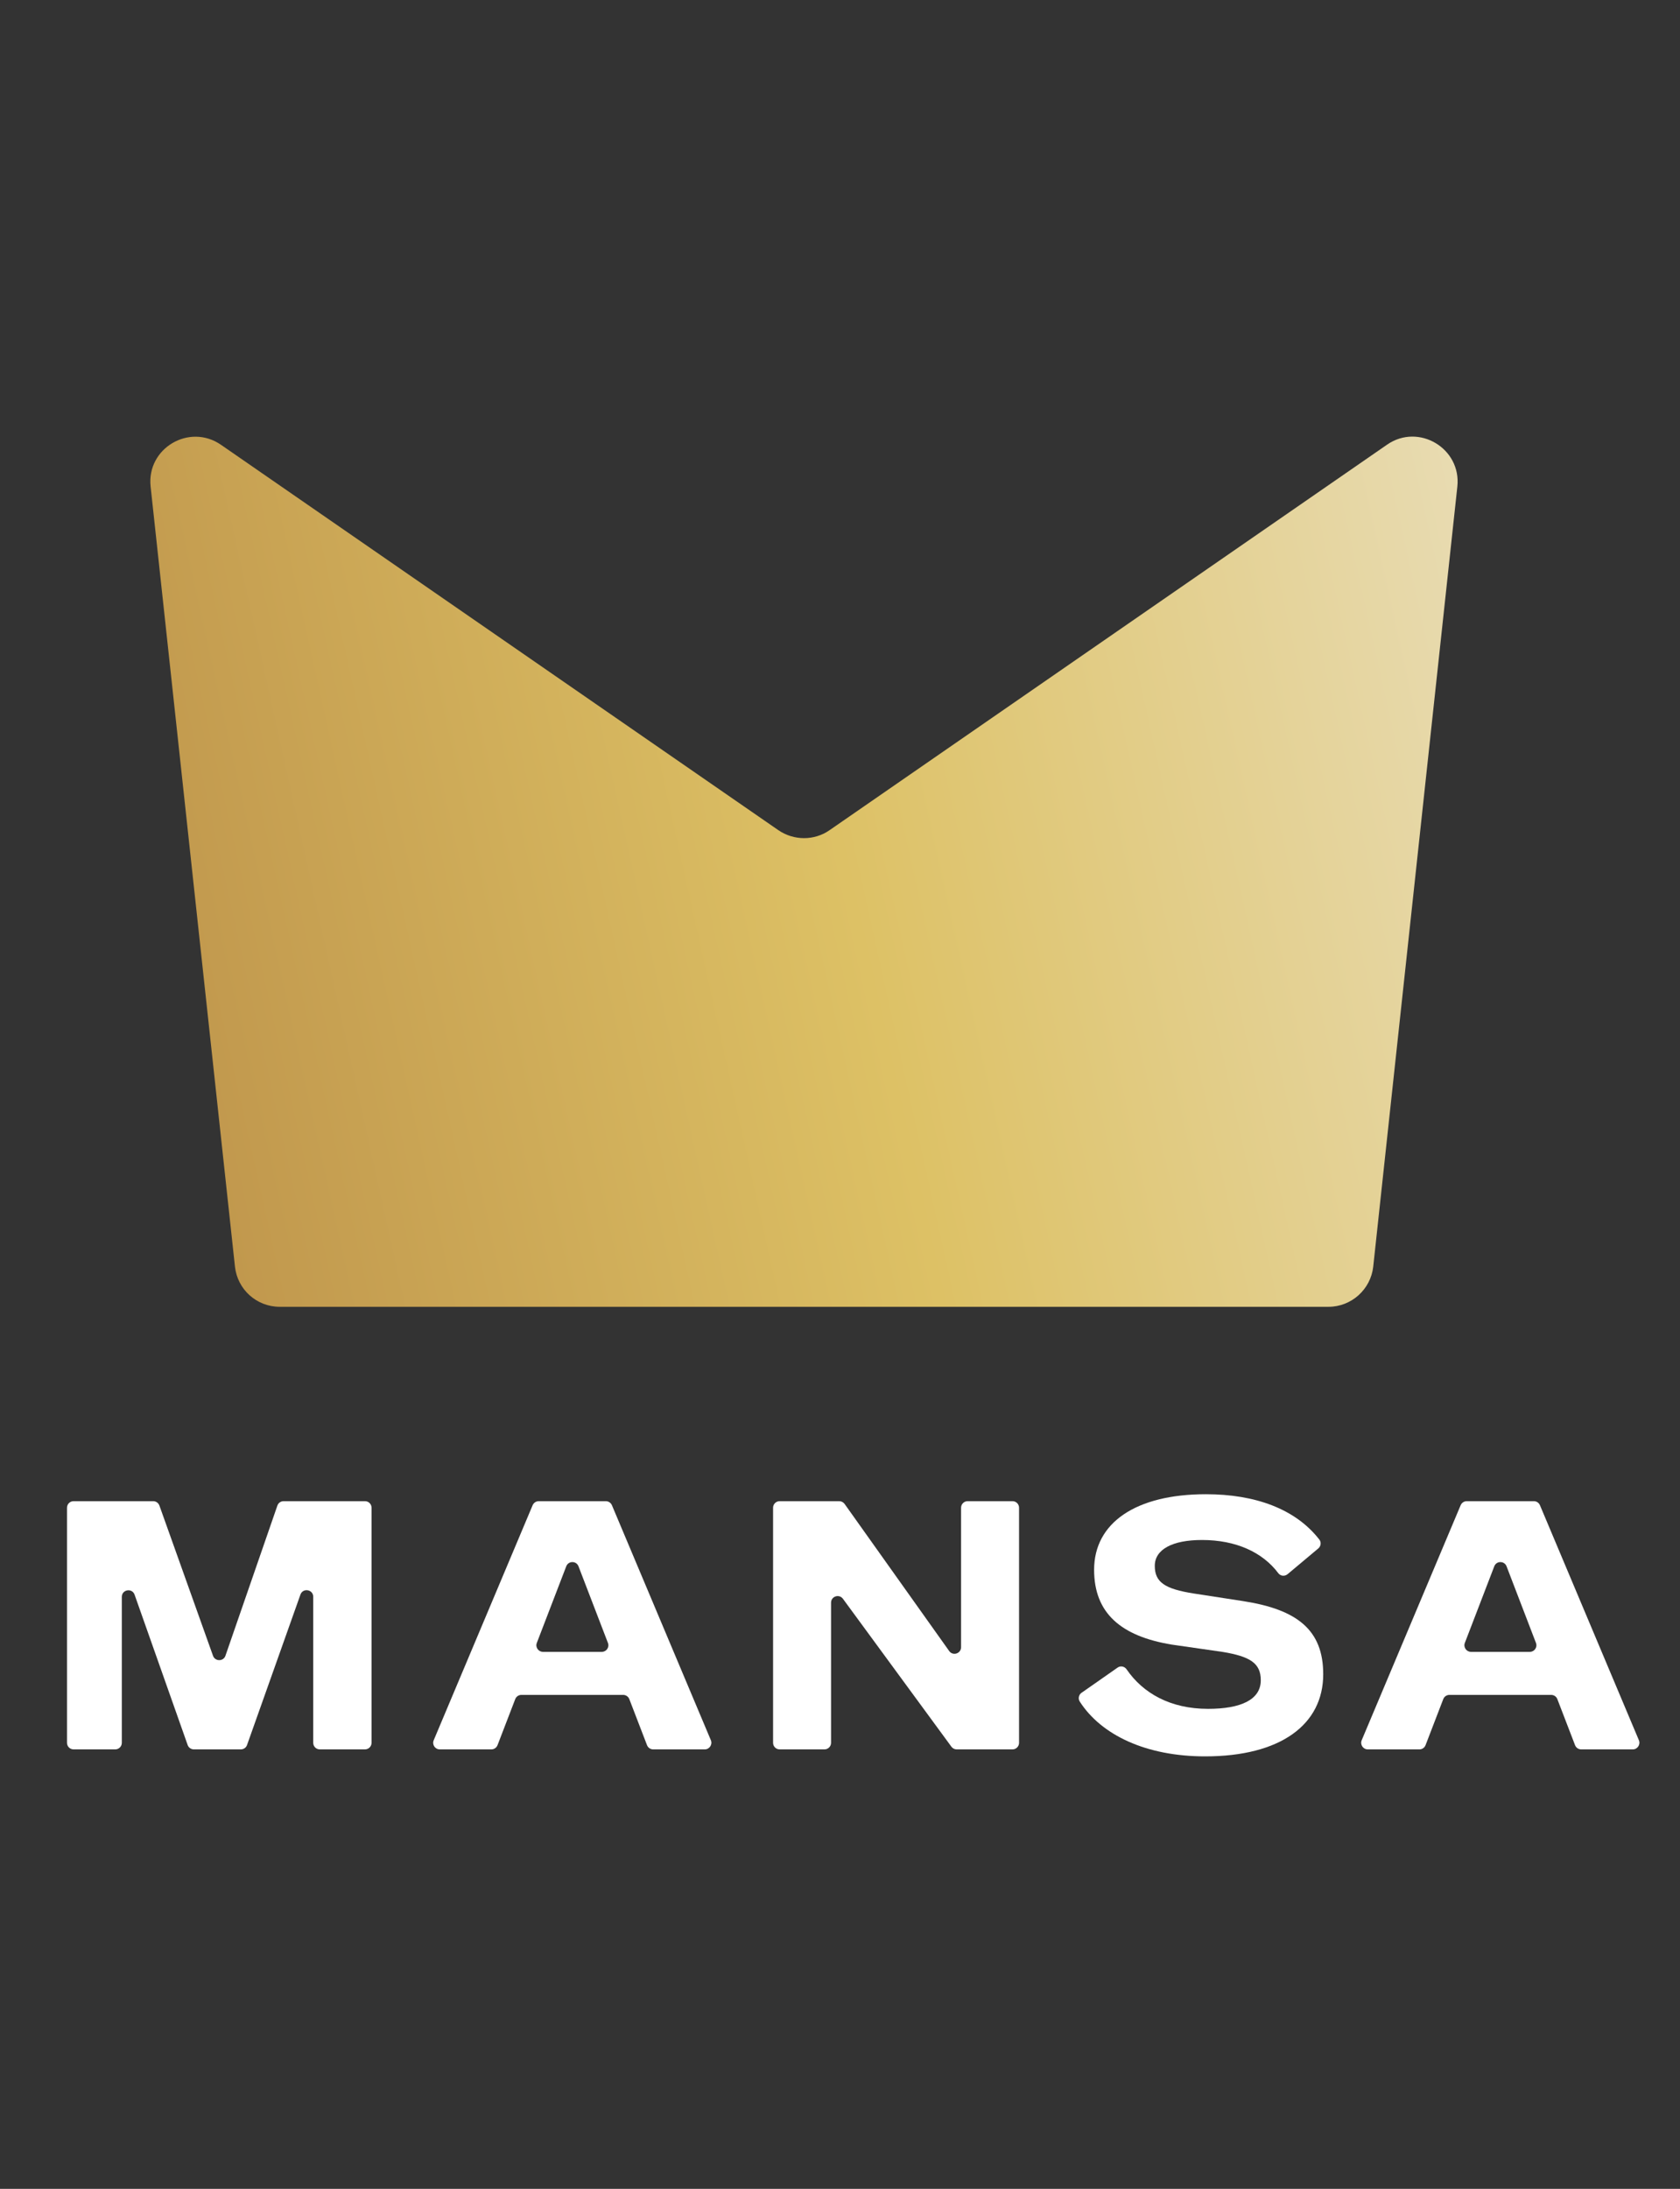 <svg width="43" height="56" viewBox="0 0 43 56" fill="none" xmlns="http://www.w3.org/2000/svg">
<rect x="0" y="0" width="43" height="56" fill="#333333" stroke="none"/>
<g clip-path="url(#clip0_399_1715)">
<path d="M7.159 33.433H34.003C34.59 33.433 35.083 32.988 35.148 32.407L37.301 12.449C37.407 11.47 36.31 10.818 35.504 11.375L21.233 21.239C20.842 21.511 20.32 21.511 19.922 21.239L5.658 11.381C4.845 10.818 3.748 11.47 3.855 12.449L6.014 32.407C6.079 32.994 6.571 33.433 7.159 33.433Z" fill="url(#paint0_linear_399_1715)"/>
<path d="M27.686 43.306L28.606 42.663C28.683 42.609 28.785 42.633 28.837 42.71C29.255 43.319 29.956 43.719 30.919 43.719C31.759 43.719 32.27 43.487 32.27 42.987C32.27 42.549 31.993 42.379 31.296 42.263L29.99 42.075C28.692 41.861 28.004 41.271 28.004 40.161C28.004 38.961 29.069 38.228 30.866 38.228C32.131 38.228 33.163 38.607 33.769 39.389C33.824 39.458 33.808 39.562 33.74 39.617L32.957 40.273C32.884 40.334 32.775 40.325 32.718 40.248C32.315 39.71 31.631 39.399 30.765 39.399C30.006 39.399 29.557 39.641 29.557 40.061C29.557 40.481 29.817 40.651 30.549 40.767L31.82 40.963C33.207 41.178 33.868 41.705 33.868 42.833C33.868 44.122 32.776 44.935 30.846 44.935C29.339 44.935 28.19 44.393 27.636 43.532C27.588 43.457 27.611 43.357 27.684 43.306H27.686Z" fill="white"/>
<path d="M6.164 44.756H4.963C4.891 44.756 4.827 44.712 4.803 44.644L3.445 40.799C3.382 40.62 3.118 40.665 3.118 40.854V44.588C3.118 44.681 3.043 44.756 2.95 44.756H1.883C1.79 44.756 1.715 44.681 1.715 44.588V38.574C1.715 38.481 1.79 38.406 1.883 38.406H3.921C3.992 38.406 4.055 38.45 4.08 38.518L5.452 42.361C5.506 42.511 5.719 42.509 5.77 42.361L7.1 38.518C7.124 38.45 7.188 38.406 7.259 38.406H9.342C9.435 38.406 9.51 38.481 9.51 38.574V44.588C9.51 44.681 9.435 44.756 9.342 44.756H8.185C8.092 44.756 8.017 44.681 8.017 44.588V40.852C8.017 40.663 7.753 40.618 7.69 40.795L6.323 44.644C6.3 44.712 6.235 44.756 6.164 44.756Z" fill="white"/>
<path fill-rule="evenodd" clip-rule="evenodd" d="M18.195 44.522L15.662 38.509C15.635 38.447 15.574 38.406 15.506 38.406H13.789C13.721 38.406 13.66 38.447 13.633 38.509L11.101 44.522C11.054 44.633 11.134 44.756 11.256 44.756H12.577C12.646 44.756 12.709 44.713 12.734 44.649L13.188 43.469C13.213 43.405 13.276 43.362 13.345 43.362H15.95C16.019 43.362 16.082 43.405 16.107 43.469L16.561 44.649C16.586 44.713 16.649 44.756 16.718 44.756H18.039C18.159 44.756 18.241 44.633 18.195 44.522ZM13.898 42.261C13.78 42.261 13.697 42.143 13.74 42.032L14.493 40.073C14.548 39.928 14.752 39.928 14.807 40.073L15.56 42.032C15.603 42.143 15.521 42.261 15.403 42.261H13.898Z" fill="white"/>
<path d="M25.915 38.406H24.767C24.674 38.406 24.599 38.481 24.599 38.574V42.141C24.599 42.306 24.388 42.373 24.294 42.239L21.618 38.477C21.585 38.432 21.535 38.406 21.48 38.406H19.955C19.862 38.406 19.787 38.481 19.787 38.574V44.588C19.787 44.681 19.862 44.756 19.955 44.756H21.103C21.196 44.756 21.271 44.681 21.271 44.588V41.003C21.271 40.84 21.478 40.772 21.575 40.903L24.351 44.687C24.383 44.731 24.433 44.756 24.486 44.756H25.915C26.008 44.756 26.083 44.681 26.083 44.588V38.574C26.083 38.481 26.008 38.406 25.915 38.406Z" fill="white"/>
<path fill-rule="evenodd" clip-rule="evenodd" d="M39.415 38.509L41.948 44.522C41.994 44.633 41.912 44.756 41.792 44.756H40.471C40.401 44.756 40.339 44.713 40.314 44.649L39.86 43.469C39.835 43.405 39.773 43.362 39.703 43.362H37.098C37.029 43.362 36.966 43.405 36.941 43.469L36.487 44.649C36.462 44.713 36.4 44.756 36.33 44.756H35.009C34.887 44.756 34.807 44.633 34.853 44.522L37.386 38.509C37.413 38.447 37.474 38.406 37.542 38.406H39.26C39.328 38.406 39.388 38.447 39.415 38.509ZM37.651 42.261H39.156C39.274 42.261 39.356 42.143 39.313 42.032L38.561 40.073C38.505 39.928 38.301 39.928 38.246 40.073L37.493 42.032C37.451 42.143 37.533 42.261 37.651 42.261Z" fill="white"/>
</g>
<defs>
<linearGradient id="paint0_linear_399_1715" x1="4.501" y1="25.634" x2="38.611" y2="18.065" gradientUnits="userSpaceOnUse">
<stop stop-color="#C1984D"/>
<stop offset="0.5" stop-color="#DDC165"/>
<stop offset="1" stop-color="#E8DBB1"/>
</linearGradient>
<clipPath id="clip0_399_1715">
<rect width="42" height="55" fill="white" transform="translate(0.84 0.529)"/>
</clipPath>
</defs>
</svg>
